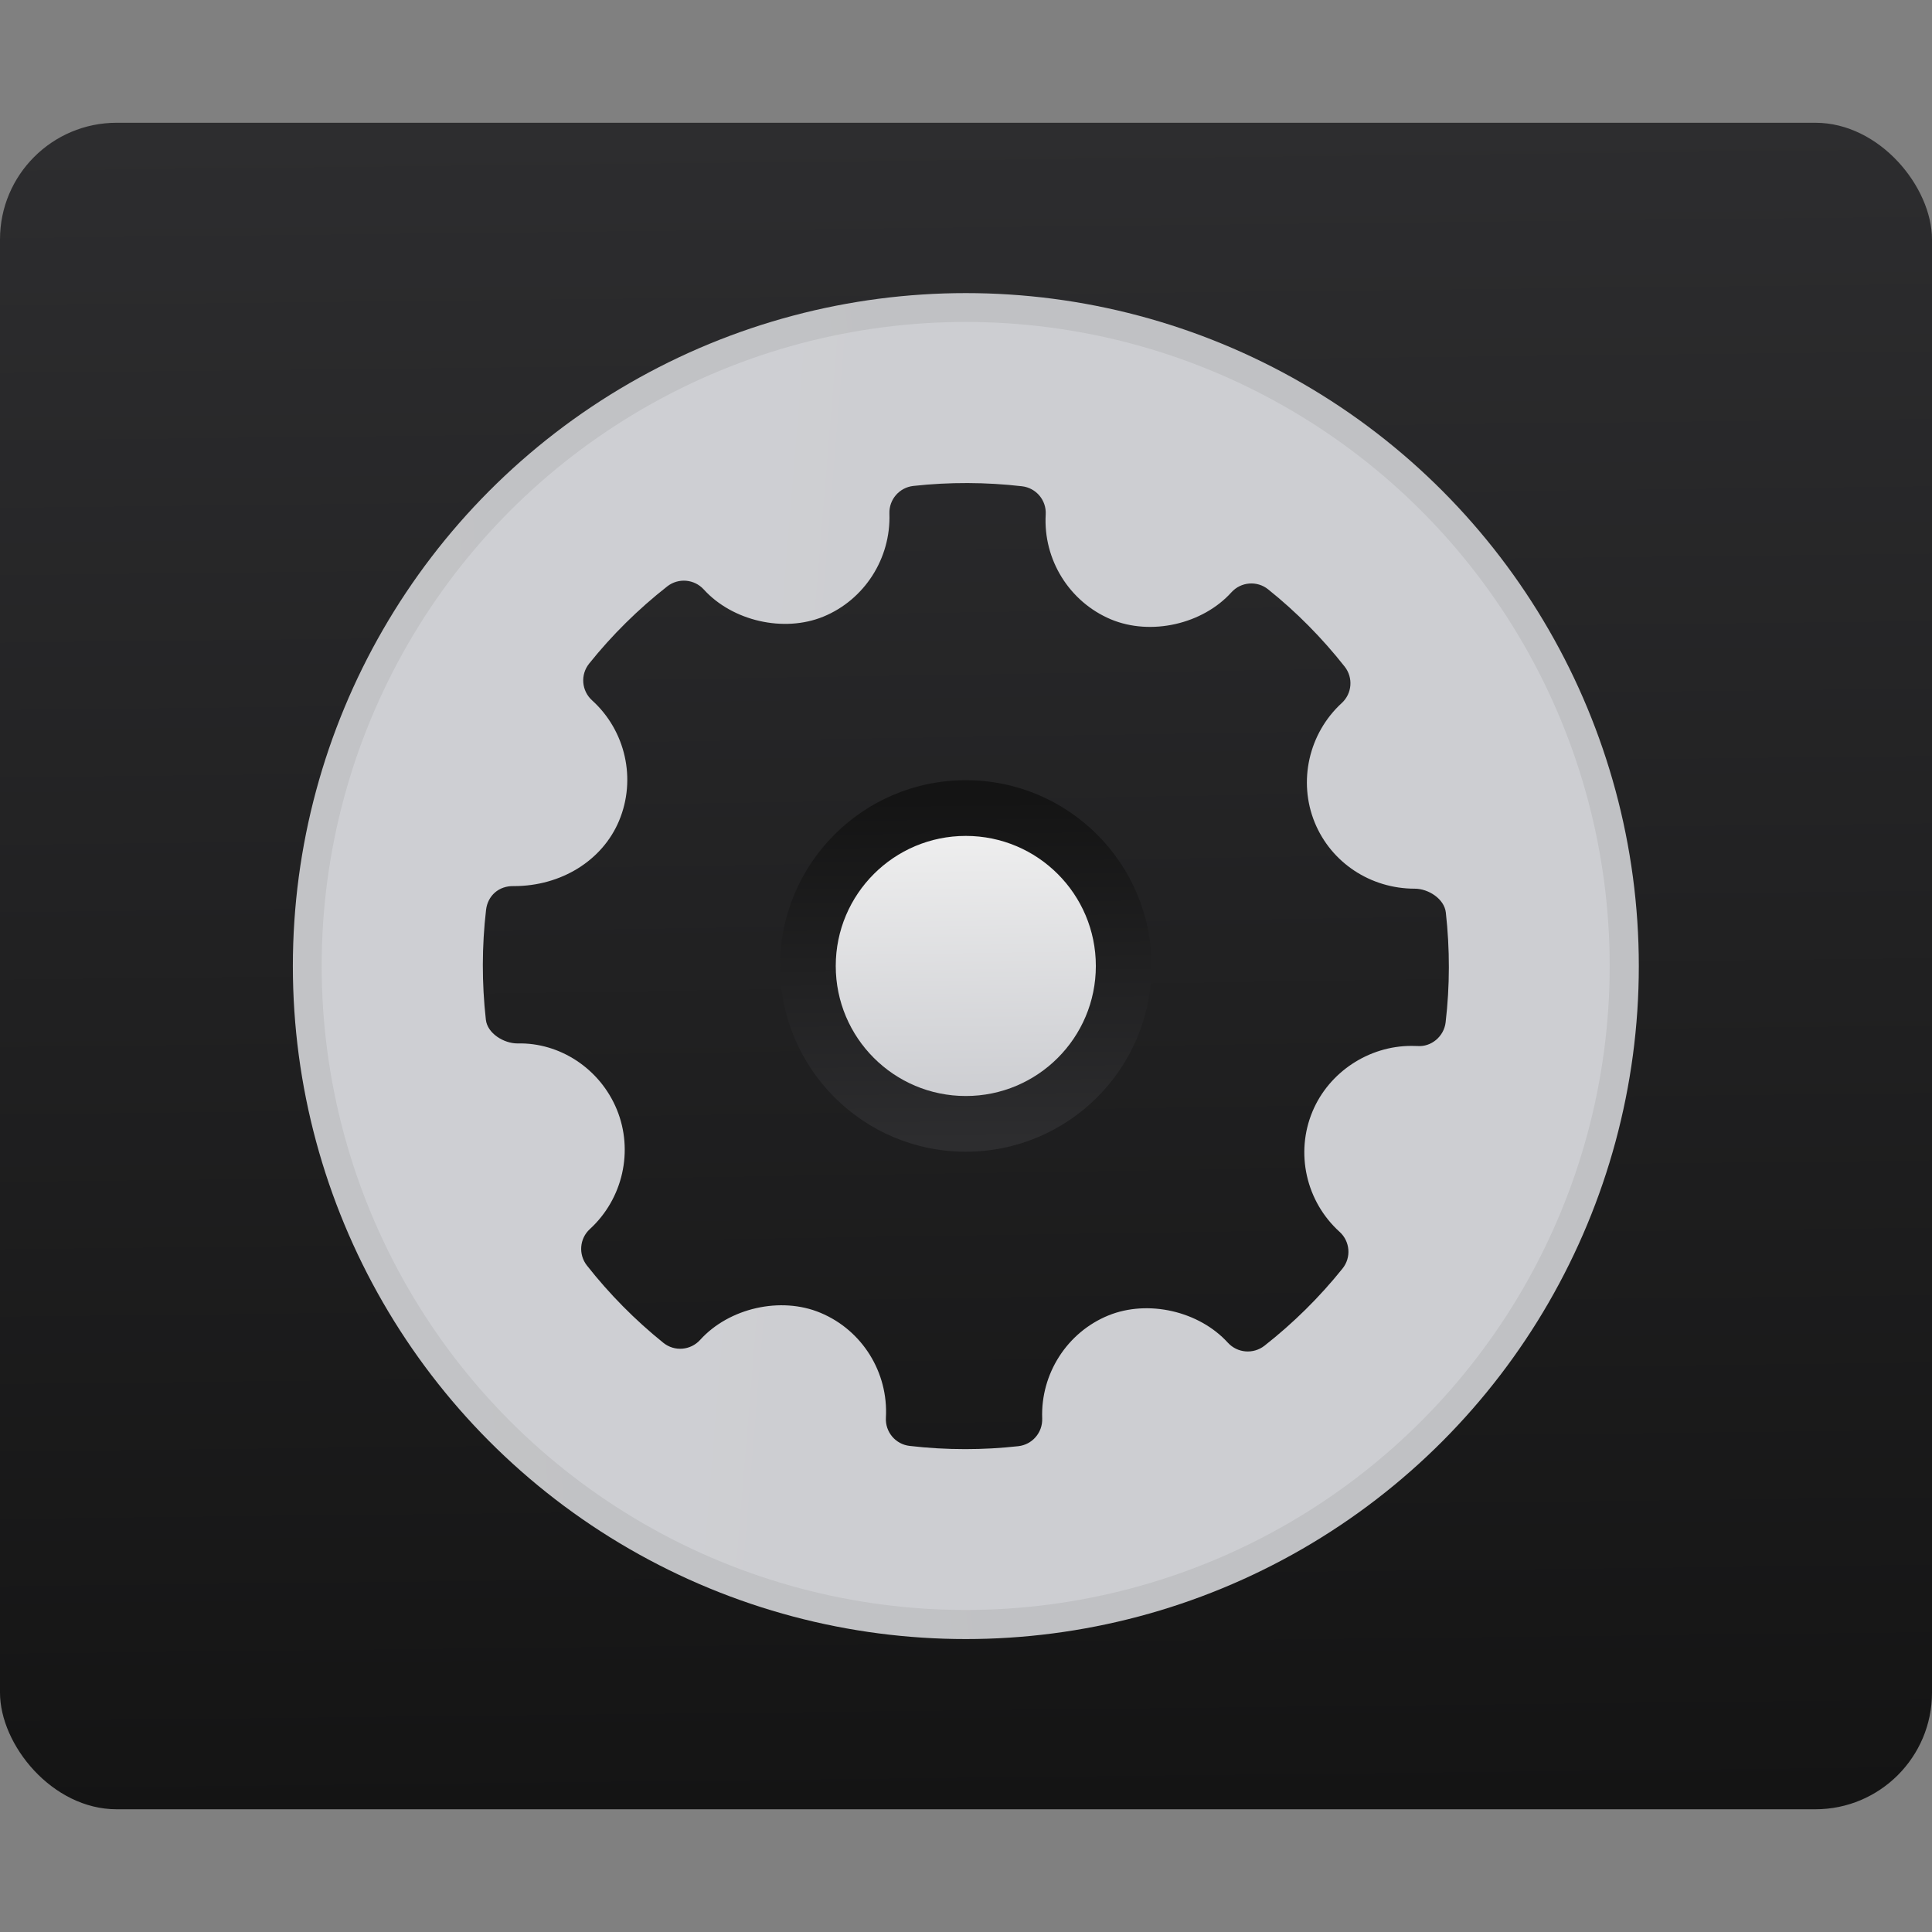 <?xml version="1.0" encoding="UTF-8" standalone="no"?>
<svg
   xmlns:dc="http://purl.org/dc/elements/1.1/"
   xmlns:cc="http://creativecommons.org/ns#"
   xmlns:rdf="http://www.w3.org/1999/02/22-rdf-syntax-ns#"
   xmlns:svg="http://www.w3.org/2000/svg"
   xmlns="http://www.w3.org/2000/svg"
   xmlns:xlink="http://www.w3.org/1999/xlink"
   xmlns:sodipodi="http://sodipodi.sourceforge.net/DTD/sodipodi-0.dtd"
   xmlns:inkscape="http://www.inkscape.org/namespaces/inkscape"
   viewBox="0 0 48 48"
   id="svg2"
   version="1.1"
   inkscape:version="0.91 r13725"
   sodipodi:docname="preferences-system.svg">
  <rect x="0" y="0" width="48" height="48" fill="#808080" stroke="none"/>
  <sodipodi:namedview
     pagecolor="#ffffff"
     bordercolor="#666666"
     borderopacity="1"
     objecttolerance="10"
     gridtolerance="10"
     guidetolerance="10"
     inkscape:pageopacity="0"
     inkscape:pageshadow="2"
     inkscape:window-width="1366"
     inkscape:window-height="687"
     id="namedview47"
     showgrid="false"
     inkscape:zoom="4.9166667"
     inkscape:cx="59.621106"
     inkscape:cy="36.70413"
     inkscape:window-x="0"
     inkscape:window-y="0"
     inkscape:window-maximized="1"
     inkscape:current-layer="svg2" />
  <defs
     id="defs4">
    <linearGradient
       gradientUnits="userSpaceOnUse"
       y2="528.58"
       x2="408.32"
       y1="519.36"
       x1="408.24"
       id="5">
      <stop
         stop-color="#828282"
         id="stop7" />
      <stop
         offset="1"
         stop-color="#bfbfbf"
         id="stop9" />
    </linearGradient>
    <linearGradient
       gradientUnits="userSpaceOnUse"
       y2="509.27"
       x2="408.86"
       y1="527.73"
       x1="408.78"
       id="4">
      <stop
         stop-color="#cdced2"
         id="stop12" />
      <stop
         offset="1"
         stop-color="#f1f1f1"
         id="stop14" />
    </linearGradient>
    <linearGradient
       gradientUnits="userSpaceOnUse"
       y2="519.71"
       x2="408.22"
       y1="527.3"
       x1="408.34"
       id="6"
       xlink:href="#1" />
    <linearGradient
       gradientUnits="userSpaceOnUse"
       y2="506.15"
       x2="0"
       y1="539.83"
       id="3"
       xlink:href="#1" />
    <linearGradient
       id="1">
      <stop
         stop-color="#141414"
         id="stop19" />
      <stop
         offset="1"
         stop-color="#2d2d2f"
         id="stop21" />
    </linearGradient>
    <linearGradient
       gradientUnits="userSpaceOnUse"
       y2="503.1"
       x2="410.63"
       y1="531.06"
       x1="410.47"
       id="0">
      <stop
         stop-color="#c0c1c4"
         id="stop24" />
      <stop
         offset="1"
         stop-color="#eaeaea"
         id="stop26" />
    </linearGradient>
    <linearGradient
       gradientUnits="userSpaceOnUse"
       y2="-543.7"
       x2="0"
       y1="-505.72"
       id="2"
       xlink:href="#1" />
    <linearGradient
       gradientTransform="matrix(0.923,0,0,0.923,-295.673,-458.895)"
       gradientUnits="userSpaceOnUse"
       y2="519.71"
       x2="408.22"
       y1="527.3"
       x1="408.34"
       id="6-4"
       xlink:href="#4-3" />
    <linearGradient
       gradientTransform="matrix(0.923,0,0,0.923,-295.673,-458.895)"
       gradientUnits="userSpaceOnUse"
       y2="528.58"
       x2="408.32"
       y1="519.36"
       x1="408.24"
       id="5-7">
      <stop
         stop-color="#828282"
         id="stop7-4" />
      <stop
         offset="1"
         stop-color="#bfbfbf"
         id="stop9-6" />
    </linearGradient>
    <linearGradient
       gradientTransform="matrix(0.923,0,0,0.923,-295.673,-458.895)"
       gradientUnits="userSpaceOnUse"
       y2="509.27"
       x2="408.86"
       y1="527.73"
       x1="408.78"
       id="4-3"
       spreadMethod="pad">
      <stop
         stop-color="#cdced2"
         id="stop12-2" />
      <stop
         offset="1"
         stop-color="#f1f1f1"
         id="stop14-7" />
    </linearGradient>
    <linearGradient
       gradientTransform="matrix(1.079,0,0,1.079,-359.145,-540.749)"
       gradientUnits="userSpaceOnUse"
       y2="506.15"
       x2="0"
       y1="539.83"
       id="3-6"
       xlink:href="#4-3" />
    <linearGradient
       gradientTransform="translate(-327.115,-499.245)"
       gradientUnits="userSpaceOnUse"
       y2="503.1"
       x2="410.63"
       y1="531.06"
       x1="410.47"
       id="0-3"
       spreadMethod="pad">
      <stop
         stop-color="#c0c1c4"
         id="stop24-8" />
      <stop
         offset="1"
         stop-color="#eaeaea"
         id="stop26-1" />
    </linearGradient>
    <linearGradient
       gradientTransform="translate(-327.099,499.183)"
       gradientUnits="userSpaceOnUse"
       y2="-543.7"
       x2="0"
       y1="-505.72"
       id="2-7"
       xlink:href="#0-3" />
    <linearGradient
       inkscape:collect="always"
       xlink:href="#1"
       id="linearGradient4273"
       x1="81.637"
       y1="45.613"
       x2="81.17"
       y2="3.762"
       gradientUnits="userSpaceOnUse" />
    <linearGradient
       inkscape:collect="always"
       xlink:href="#1"
       id="linearGradient4281"
       x1="81.552"
       y1="44.465"
       x2="80.961"
       y2="5.777"
       gradientUnits="userSpaceOnUse" />
    <linearGradient
       inkscape:collect="always"
       xlink:href="#1"
       id="linearGradient4283"
       gradientUnits="userSpaceOnUse"
       gradientTransform="matrix(0.923,0,0,0.923,-295.673,-458.895)"
       x1="408.24"
       y1="519.36"
       x2="408.32"
       y2="528.58" />
  </defs>
  <g
     id="g4285"
     transform="translate(-57.475,-0.615)">
    <rect
       id="rect31-8"
       rx="2.898"
       width="48"
       height="41.901"
       x="57.475"
       y="3.665"
       style="fill:url(#linearGradient4273);fill-opacity:1;stroke-width:1.079" />
    <circle
       id="circle33-6"
       transform="scale(1,-1)"
       r="16.72"
       cy="-24.617"
       cx="81.471"
       style="fill:url(#2-7);fill-opacity:1" />
    <circle
       id="circle37-1"
       cx="81.467"
       cy="24.614"
       r="16"
       style="fill:url(#3-6);fill-opacity:1" />
    <path
       id="path41-1"
       d="m 93.396,23.285 c -0.038,-0.337 -0.431,-0.591 -0.772,-0.591 -1.099,0 -2.076,-0.646 -2.485,-1.644 -0.418,-1.023 -0.149,-2.215 0.671,-2.968 0.258,-0.236 0.289,-0.63 0.073,-0.905 -0.563,-0.714 -1.203,-1.361 -1.902,-1.92 -0.273,-0.22 -0.675,-0.189 -0.912,0.074 -0.715,0.792 -2,1.086 -2.993,0.672 -1.033,-0.435 -1.685,-1.482 -1.621,-2.606 0.021,-0.353 -0.237,-0.66 -0.589,-0.701 -0.896,-0.103 -1.801,-0.107 -2.7,-0.008 -0.348,0.039 -0.606,0.338 -0.594,0.687 0.039,1.113 -0.62,2.142 -1.643,2.561 -0.981,0.401 -2.257,0.109 -2.97,-0.677 -0.236,-0.258 -0.63,-0.291 -0.906,-0.076 -0.719,0.564 -1.374,1.21 -1.941,1.919 -0.222,0.276 -0.189,0.675 0.072,0.912 0.835,0.756 1.105,1.96 0.671,2.994 -0.414,0.987 -1.438,1.622 -2.611,1.622 -0.38,-0.012 -0.652,0.243 -0.693,0.589 -0.105,0.902 -0.107,1.82 -0.005,2.73 0.038,0.339 0.443,0.59 0.786,0.59 1.045,-0.027 2.048,0.62 2.469,1.644 0.419,1.023 0.15,2.215 -0.671,2.968 -0.257,0.235 -0.289,0.63 -0.073,0.905 0.558,0.71 1.197,1.356 1.899,1.921 0.275,0.222 0.675,0.19 0.913,-0.072 0.718,-0.794 2.003,-1.088 2.992,-0.673 1.036,0.433 1.687,1.48 1.624,2.605 -0.02,0.354 0.238,0.661 0.589,0.701 0.459,0.054 0.92,0.08 1.383,0.08 0.439,0 0.878,-0.024 1.317,-0.073 0.348,-0.039 0.606,-0.338 0.594,-0.688 -0.041,-1.112 0.62,-2.141 1.642,-2.559 0.988,-0.403 2.258,-0.108 2.972,0.677 0.237,0.258 0.63,0.289 0.906,0.076 0.718,-0.563 1.371,-1.208 1.941,-1.919 0.222,-0.275 0.19,-0.675 -0.072,-0.912 -0.835,-0.756 -1.106,-1.96 -0.672,-2.994 0.408,-0.973 1.394,-1.626 2.455,-1.626 l 0.149,0.003 c 0.344,0.028 0.661,-0.237 0.702,-0.588 0.106,-0.903 0.107,-1.82 0.005,-2.73 z m -11.906,5.36 c -2.207,0 -4.002,-1.795 -4.002,-4.002 0,-2.207 1.795,-4.002 4.002,-4.002 2.207,0 4.002,1.795 4.002,4.002 0,2.207 -1.795,4.002 -4.002,4.002"
       style="fill:url(#linearGradient4281);fill-opacity:1;stroke-width:1.317"
       inkscape:connector-curvature="0" />
    <circle
       id="circle43-0"
       r="4.615"
       cy="24.614"
       cx="81.47"
       style="fill:url(#linearGradient4283);fill-opacity:1" />
    <circle
       id="circle45-3"
       r="3.231"
       cy="24.614"
       cx="81.47"
       style="fill:url(#6-4);fill-opacity:1" />
  </g>
</svg>
